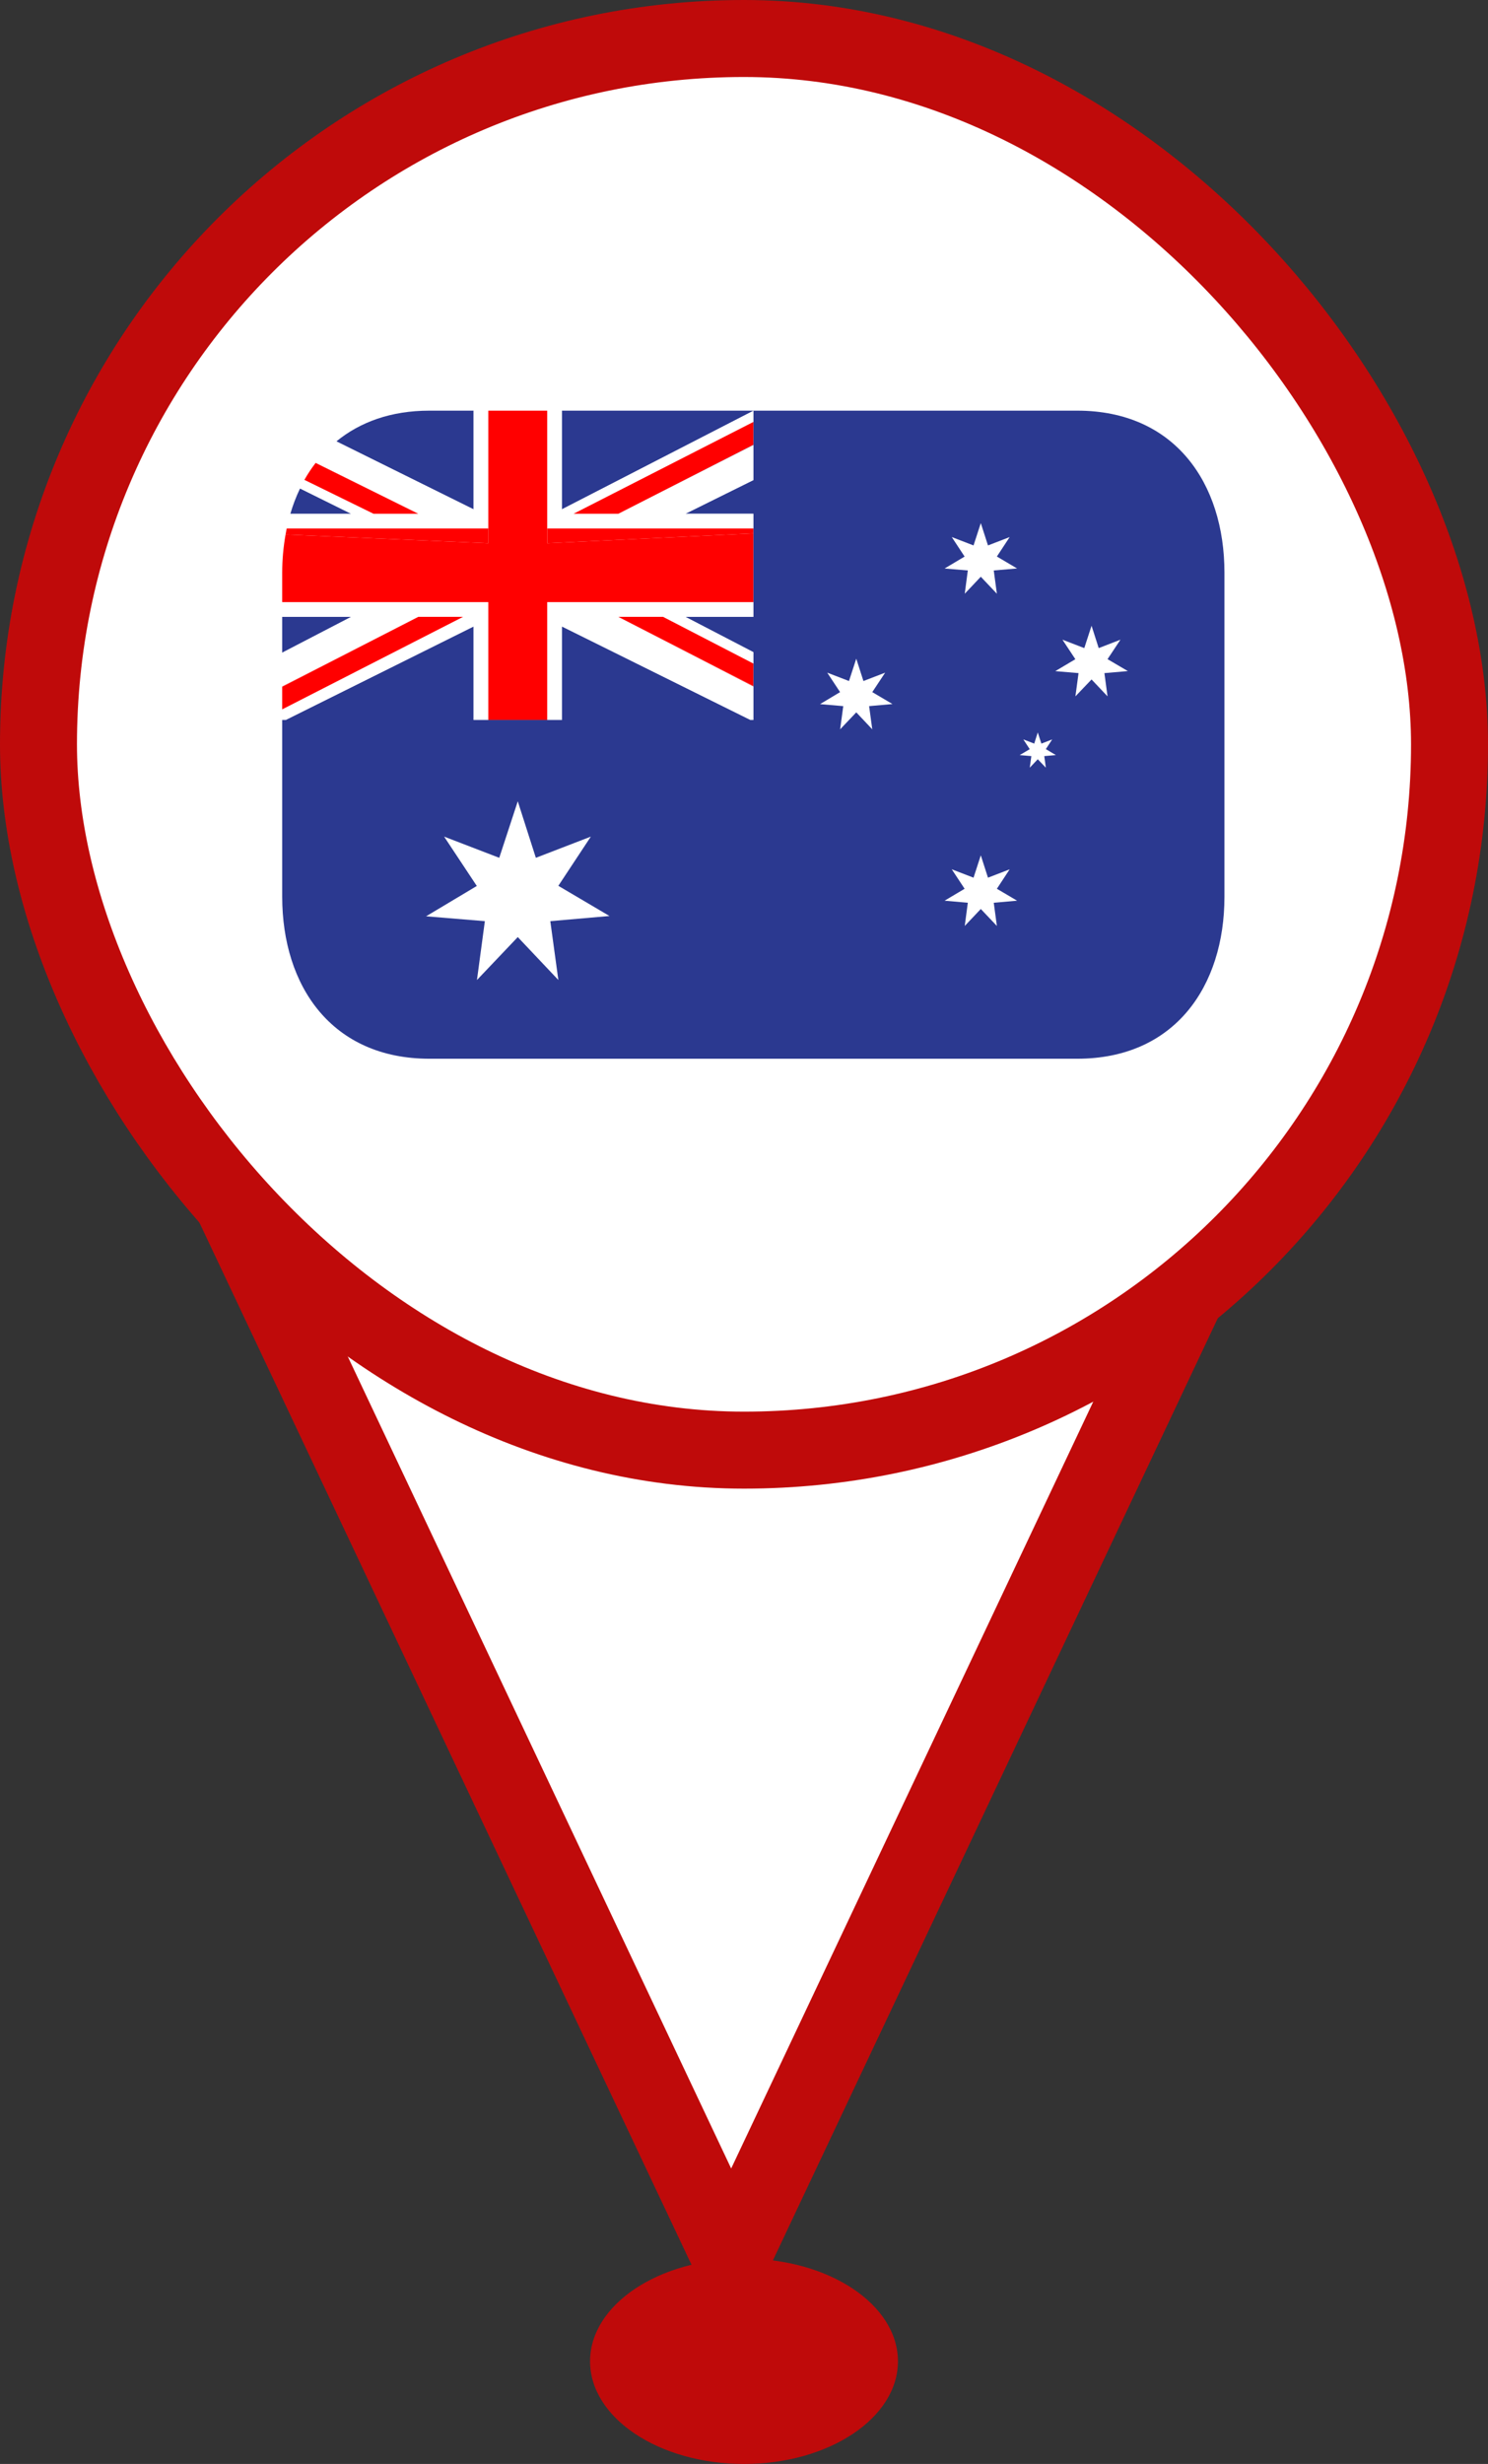 <svg width="58" height="96" viewBox="0 0 58 96" fill="none" xmlns="http://www.w3.org/2000/svg">
<rect x="0" y="0" width="58" height="96" fill="#333333" stroke="none"/>
<ellipse cx="29" cy="92" rx="6" ry="4" fill="#BF0A0A"/>
<path d="M28.5 88L9.014 46.75L47.986 46.75L28.5 88Z" fill="white" stroke="#BF0A0A" stroke-width="3"/>
<rect x="1.5" y="1.5" width="55" height="55" rx="27.5" fill="white" stroke="#BF0A0A" stroke-width="3"/>
<path d="M41.989 16H29.364V18.705L26.716 20.017H29.364V24.034H26.716L29.364 25.409V28.051H29.253L21.903 24.408V28.051H18.46V24.408L11.134 28.051H11V34.938C11 38.424 12.936 41.25 16.739 41.25H41.989C45.792 41.25 47.727 38.424 47.727 34.938V22.312C47.727 18.826 45.792 16 41.989 16Z" fill="#2B3990"/>
<path d="M29.364 17.345V17.33L24.102 20.017L29.364 17.345Z" fill="#4189DD"/>
<path d="M11 24.034V25.43L13.689 24.034H11Z" fill="#2B3990"/>
<path d="M11.696 19.03C11.543 19.348 11.417 19.678 11.318 20.017H13.69L11.696 19.03Z" fill="#2B3990"/>
<path d="M29.363 16.006V16H21.903V19.844L29.363 16.006Z" fill="#2B3990"/>
<path d="M18.46 19.844V16H16.738C15.235 16 14.028 16.447 13.113 17.197L18.46 19.844Z" fill="#2B3990"/>
<path d="M29.364 20.591V20.017H26.716L29.364 18.705V17.345L24.101 20.017H22.358L29.364 16.44V16.006L21.904 19.844V16H21.33V20.591H29.364Z" fill="white"/>
<path d="M21.33 28.051H21.904V24.408L29.253 28.051H29.364V26.743L24.101 24.034H25.845L29.364 25.853V25.409L26.716 24.034H29.364V23.46H21.33V28.051Z" fill="white"/>
<path d="M18.46 24.408V28.051H19.034V23.46H11V24.034H13.689L11 25.43V26.748L16.304 24.034H18.048L11 27.638V28.051H11.134L18.46 24.408Z" fill="white"/>
<path d="M13.113 17.199C12.811 17.447 12.542 17.727 12.304 18.037L16.303 20.02H14.559L11.865 18.699C11.805 18.808 11.749 18.92 11.695 19.033L13.689 20.02H11.318C11.263 20.207 11.215 20.398 11.175 20.594H19.034V16.003H18.46V19.847L13.113 17.199Z" fill="white"/>
<path d="M19.034 28.051H21.329V23.46H29.364V20.782L21.329 21.165V16H19.034V21.165L11.131 20.826C11.044 21.317 11 21.814 11 22.312V23.46H19.034V28.051Z" fill="#FF0000"/>
<path d="M21.33 21.165L29.364 20.782V20.591H21.33V21.165Z" fill="#FF0000"/>
<path d="M11.131 20.826L19.035 21.165V20.591H11.175C11.159 20.668 11.145 20.746 11.131 20.826Z" fill="#FF0000"/>
<path d="M16.304 20.017L12.301 18.038C12.14 18.247 11.995 18.467 11.865 18.696L14.56 20.017H16.304Z" fill="#FF0000"/>
<path d="M12.304 18.034L12.301 18.038L16.304 20.017L12.304 18.034Z" fill="#FF0000"/>
<path d="M24.102 20.017L29.364 17.33V16.44L22.358 20.017H24.102Z" fill="#FF0000"/>
<path d="M24.102 24.034L29.364 26.721V25.853L25.846 24.034H24.102Z" fill="#FF0000"/>
<path d="M29.364 26.743V26.721L24.102 24.034L29.364 26.743Z" fill="#FF0000"/>
<path d="M16.304 24.034L11 26.762V27.638L18.048 24.034H16.304Z" fill="#FF0000"/>
<path d="M11 26.748V26.762L16.304 24.034L11 26.748Z" fill="#FF0000"/>
<path d="M19.46 33.422L20.182 31.219L20.887 33.422L23.03 32.596L21.763 34.513L23.757 35.689L21.45 35.89L21.764 38.183L20.182 36.51L18.591 38.183L18.899 35.89L16.608 35.701L18.585 34.519L17.311 32.596L19.46 33.422Z" fill="white"/>
<path d="M37.947 34.196L38.23 33.325L38.51 34.196L39.355 33.87L38.857 34.628L39.644 35.092L38.735 35.173L38.857 36.077L38.23 35.416L37.604 36.077L37.724 35.173L36.819 35.092L37.599 34.628L37.099 33.87L37.947 34.196Z" fill="white"/>
<path d="M33.092 26.534L33.376 25.664L33.655 26.534L34.502 26.208L34 26.966L34.788 27.431L33.877 27.512L34 28.416L33.376 27.755L32.747 28.416L32.869 27.512L31.964 27.434L32.745 26.966L32.244 26.208L33.092 26.534Z" fill="white"/>
<path d="M42.264 25.251L42.547 24.38L42.826 25.251L43.673 24.924L43.17 25.682L43.962 26.147L43.048 26.226L43.17 27.131L42.547 26.473L41.918 27.131L42.04 26.226L41.133 26.149L41.916 25.684L41.413 24.924L42.264 25.251Z" fill="white"/>
<path d="M40.313 28.972L40.45 28.537L40.592 28.972L41.013 28.809L40.765 29.187L41.156 29.42L40.704 29.459L40.765 29.91L40.45 29.582L40.139 29.91L40.2 29.459L39.745 29.421L40.138 29.189L39.888 28.809L40.313 28.972Z" fill="white"/>
<path d="M37.947 21.251L38.23 20.381L38.51 21.251L39.355 20.925L38.857 21.683L39.644 22.148L38.735 22.226L38.857 23.133L38.23 22.471L37.604 23.133L37.724 22.226L36.819 22.15L37.599 21.685L37.099 20.925L37.947 21.251Z" fill="white"/>
</svg>
